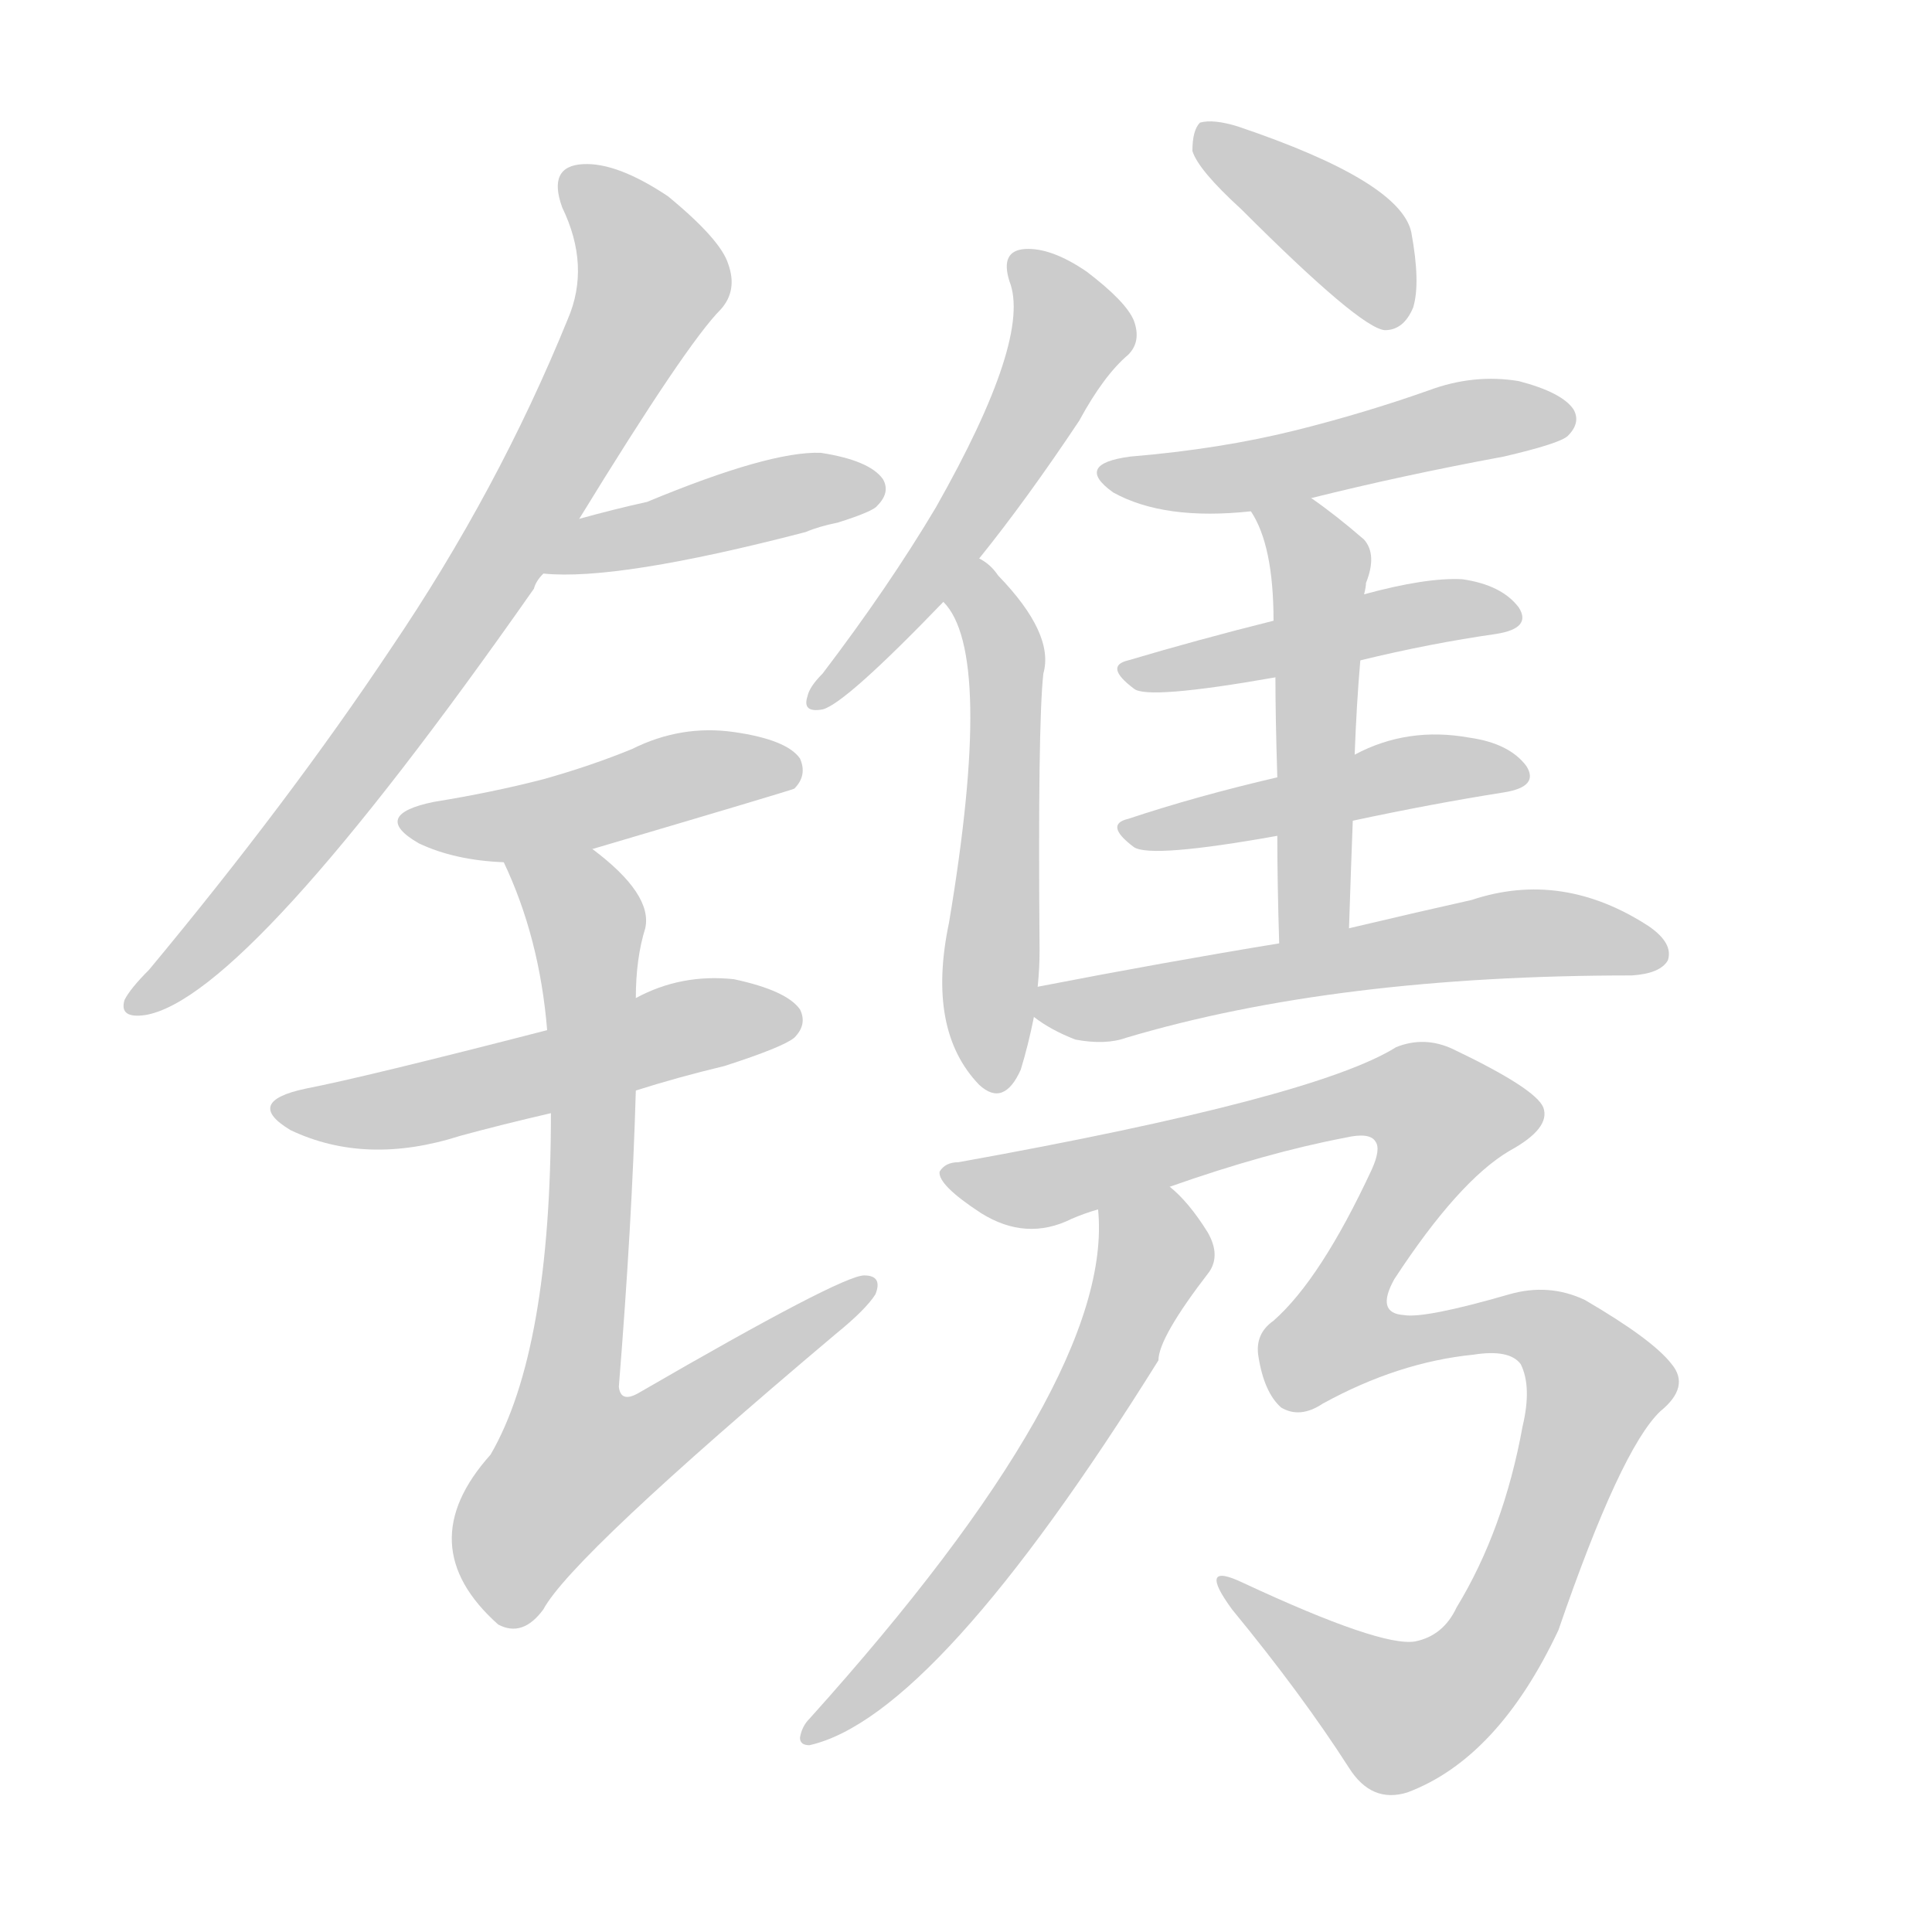 <!--
AnimCJK 2016-2018 Copyright Francois Mizessyn - https://github.com/parsimonhi/animCJK
Derived from:
    MakeMeAHanzi project - https://github.com/skishore/makemeahanzi
    Arphic PL KaitiM GB - https://apps.ubuntu.com/cat/applications/precise/fonts-arphic-gkai00mp/
    Arphic PL UKai - https://apps.ubuntu.com/cat/applications/fonts-arphic-ukai/
You can redistribute and/or modify this file under the terms of the Arphic Public License
as published by Arphic Technology Co., Ltd.
You should have received a copy of this license (the directory "APL") along with this file;
if not, see http://ftp.gnu.org/non-gnu/chinese-fonts-truetype/LICENSE.
-->
<svg id="z38220" class="acjk" version="1.1" viewBox="0 0 1024 1024" xmlns="http://www.w3.org/2000/svg" xmlns:xlink="http://www.w3.org/1999/xlink">
<style>
<![CDATA[
@keyframes z38220k {
	from {
		stroke:#ccc;
		stroke-dashoffset:3334;
	}
	1% {
		stroke:#c00;
		stroke-dashoffset:3334;
	}
	75% {
		stroke:#c00;
		stroke-dashoffset:0;
	}
	to {
		stroke:#000;
	}
}
#z38220 path[clip-path] {
	animation:z38220k 1s linear both;
	stroke-dasharray:3334;
	stroke-width:128;
	stroke-linecap:round;
	fill:none;
}
#z38220 path[clip-path="url(#z38220c1)"] {animation-delay:1s;}
#z38220 path[clip-path="url(#z38220c2)"] {animation-delay:2s;}
#z38220 path[clip-path="url(#z38220c3)"] {animation-delay:3s;}
#z38220 path[clip-path="url(#z38220c4)"] {animation-delay:4s;}
#z38220 path[clip-path="url(#z38220c5)"] {animation-delay:5s;}
#z38220 path[clip-path="url(#z38220c6)"] {animation-delay:6s;}
#z38220 path[clip-path="url(#z38220c7)"] {animation-delay:7s;}
#z38220 path[clip-path="url(#z38220c8)"] {animation-delay:8s;}
#z38220 path[clip-path="url(#z38220c9)"] {animation-delay:9s;}
#z38220 path[clip-path="url(#z38220c10)"] {animation-delay:10s;}
#z38220 path[clip-path="url(#z38220c11)"] {animation-delay:11s;}
#z38220 path[clip-path="url(#z38220c12)"] {animation-delay:12s;}
#z38220 path[clip-path="url(#z38220c13)"] {animation-delay:13s;}
#z38220 path[clip-path="url(#z38220c14)"] {animation-delay:14s;}
#z38220 path[clip-path="url(#z38220c15)"] {animation-delay:15s;}
#z38220 path {fill:#ccc;}
]]>
</style>
<path id="z38220d1" d="M307 275Q364 182 382 164Q391 154 386 140Q382 127 354 104Q327 86 309 87Q290 88 298 110Q313 141 301 169Q264 260 207 344Q153 425 79 514Q69 524 66 530Q63 540 77 538Q131 529 283 312Q284 308 288 304C301 285 301 285 307 275 Z"/>
<path id="z38220d2" d="M288 304Q327 308 427 282Q434 279 444 277Q463 271 465 268Q472 261 468 254Q461 244 435 240Q408 239 343 266Q325 270 307 275C296 277 276 304 288 304 Z"/>
<path id="z38220d3" d="M314 450Q419 419 421 418Q428 411 424 402Q417 392 389 388Q361 384 335 397Q313 406 288 413Q261 420 230 425Q196 432 222 447Q241 456 267 457C298 452 298 452 314 450 Z"/>
<path id="z38220d4" d="M337 578Q359 571 384 565Q415 555 421 550Q428 543 424 535Q417 525 389 519Q361 516 337 529C306 540 306 540 290 546Q193 571 162 577Q129 584 154 599Q194 618 244 602Q266 596 292 590C322 582 322 582 337 578 Z"/>
<path id="z38220d5" d="M292 590Q292 716 260 771Q217 819 264 861Q277 868 288 853Q303 825 443 707Q459 694 464 686Q468 676 458 676Q446 676 339 738Q329 744 328 735Q335 648 337 578C337 545 337 545 337 529Q337 508 342 492Q346 474 314 450C301 440 261 442 267 457Q286 497 290 546C291 575 291 575 292 590 Z"/>
<path id="z38220d6" d="M519 296Q544 265 572 223Q585 199 598 188Q605 181 601 170Q597 160 576 144Q557 131 543 132Q530 133 535 149Q547 179 496 269Q471 311 436 357Q429 364 428 369Q425 378 436 376Q448 373 500 319C513 304 513 304 519 296 Z"/>
<path id="z38220d7" d="M550 523Q551 513 551 504Q550 384 553 357Q559 336 529 305Q525 299 519 296C510 291 493 312 500 319Q527 346 503 489Q491 546 519 575Q532 587 541 567Q545 554 548 539C549 528 549 528 550 523 Z"/>
<path id="z38220d8" d="M658 111Q721 174 734 175Q744 175 749 163Q753 150 748 123Q742 96 656 67Q643 63 636 65Q632 69 632 80Q635 90 658 111 Z"/>
<path id="z38220d9" d="M695 264Q743 252 797 242Q827 235 831 231Q838 224 834 217Q828 208 805 202Q781 198 757 207Q723 219 687 228Q647 238 599 242Q569 246 590 261Q617 276 663 271C684 266 684 266 695 264 Z"/>
<path id="z38220d10" d="M721 350Q758 341 793 336Q812 333 805 322Q796 310 775 307Q756 306 723 315C691 324 691 324 675 329Q635 339 598 350Q585 353 601 365Q608 371 676 359C706 353 706 353 721 350 Z"/>
<path id="z38220d11" d="M717 435Q759 426 797 420Q816 417 809 406Q800 394 779 391Q746 385 718 400C691 408 691 408 677 412Q634 422 598 434Q585 437 601 449Q610 455 677 443C704 438 704 438 717 435 Z"/>
<path id="z38220d12" d="M715 492Q716 461 717 435C718 412 718 412 718 400Q719 373 721 350C722 327 722 327 723 315Q724 311 724 309Q730 294 723 286Q708 273 695 264C686 257 657 262 663 271Q675 289 675 329C676 349 676 349 676 359Q676 380 677 412C677 433 677 433 677 443Q677 468 678 500C678 513 715 505 715 492 Z"/>
<path id="z38220d13" d="M678 500Q617 510 550 523C545 524 543 536 548 539Q557 546 570 551Q586 554 597 550Q708 517 865 517Q880 516 884 509Q887 500 874 491Q828 461 780 477Q753 483 715 492C690 497 690 497 678 500 Z"/>
<path id="z38220d14" d="M675 700Q665 707 667 719Q670 738 679 746Q689 752 701 744Q741 722 781 718Q800 715 806 723Q812 735 807 756Q797 811 772 852Q765 867 750 870Q732 873 659 839Q634 827 653 853Q690 898 715 937Q727 956 746 950Q794 932 826 864Q859 768 880 748Q896 735 886 723Q876 710 840 689Q821 680 800 686Q755 699 744 697Q729 696 739 678Q773 626 800 610Q822 598 818 587Q814 577 770 556Q755 549 740 555Q697 582 508 616Q501 616 498 621Q497 628 520 643Q544 658 568 646Q575 643 582 641C607 633 607 633 620 629Q671 611 713 603Q726 600 729 605Q732 609 727 620Q700 678 675 700 Z"/>
<path id="z38220d15" d="M582 641Q591 731 429 911Q425 915 424 921Q424 925 429 925Q496 910 614 721Q614 709 641 674Q647 665 640 653Q630 637 620 629C611 620 582 628 582 641 Z"/>
<defs>
	<clipPath id="z38220c1"><use xlink:href="#z38220d1"/></clipPath>
	<clipPath id="z38220c2"><use xlink:href="#z38220d2"/></clipPath>
	<clipPath id="z38220c3"><use xlink:href="#z38220d3"/></clipPath>
	<clipPath id="z38220c4"><use xlink:href="#z38220d4"/></clipPath>
	<clipPath id="z38220c5"><use xlink:href="#z38220d5"/></clipPath>
	<clipPath id="z38220c6"><use xlink:href="#z38220d6"/></clipPath>
	<clipPath id="z38220c7"><use xlink:href="#z38220d7"/></clipPath>
	<clipPath id="z38220c8"><use xlink:href="#z38220d8"/></clipPath>
	<clipPath id="z38220c9"><use xlink:href="#z38220d9"/></clipPath>
	<clipPath id="z38220c10"><use xlink:href="#z38220d10"/></clipPath>
	<clipPath id="z38220c11"><use xlink:href="#z38220d11"/></clipPath>
	<clipPath id="z38220c12"><use xlink:href="#z38220d12"/></clipPath>
	<clipPath id="z38220c13"><use xlink:href="#z38220d13"/></clipPath>
	<clipPath id="z38220c14"><use xlink:href="#z38220d14"/></clipPath>
	<clipPath id="z38220c15"><use xlink:href="#z38220d15"/></clipPath>
</defs>
<path pathLength="3333" clip-path="url(#z38220c1)" d="M304 96L344 159L198 393L71 531"/>
<path pathLength="3333" clip-path="url(#z38220c2)" d="M301 299L463 261"/>
<path pathLength="3333" clip-path="url(#z38220c3)" d="M222 436L421 411"/>
<path pathLength="3333" clip-path="url(#z38220c4)" d="M152 588L417 536"/>
<path pathLength="3333" clip-path="url(#z38220c5)" d="M276 459L313 496L289 770L309 813L459 682"/>
<path pathLength="3333" clip-path="url(#z38220c6)" d="M542 139L567 183L435 369"/>
<path pathLength="3333" clip-path="url(#z38220c7)" d="M520 305L522 574"/>
<path pathLength="3333" clip-path="url(#z38220c8)" d="M641 74L743 165"/>
<path pathLength="3333" clip-path="url(#z38220c9)" d="M593 252L828 218"/>
<path pathLength="3333" clip-path="url(#z38220c10)" d="M600 356L801 324"/>
<path pathLength="3333" clip-path="url(#z38220c11)" d="M600 440L804 410"/>
<path pathLength="3333" clip-path="url(#z38220c12)" d="M670 274L700 303L694 496"/>
<path pathLength="3333" clip-path="url(#z38220c13)" d="M554 535L804 495L875 502"/>
<path pathLength="3333" clip-path="url(#z38220c14)" d="M505 621L562 627L737 580L772 595L705 711L806 701L848 734L803 850L741 910L652 842"/>
<path pathLength="3333" clip-path="url(#z38220c15)" d="M586 647L609 681L568 758L431 917"/>
</svg>